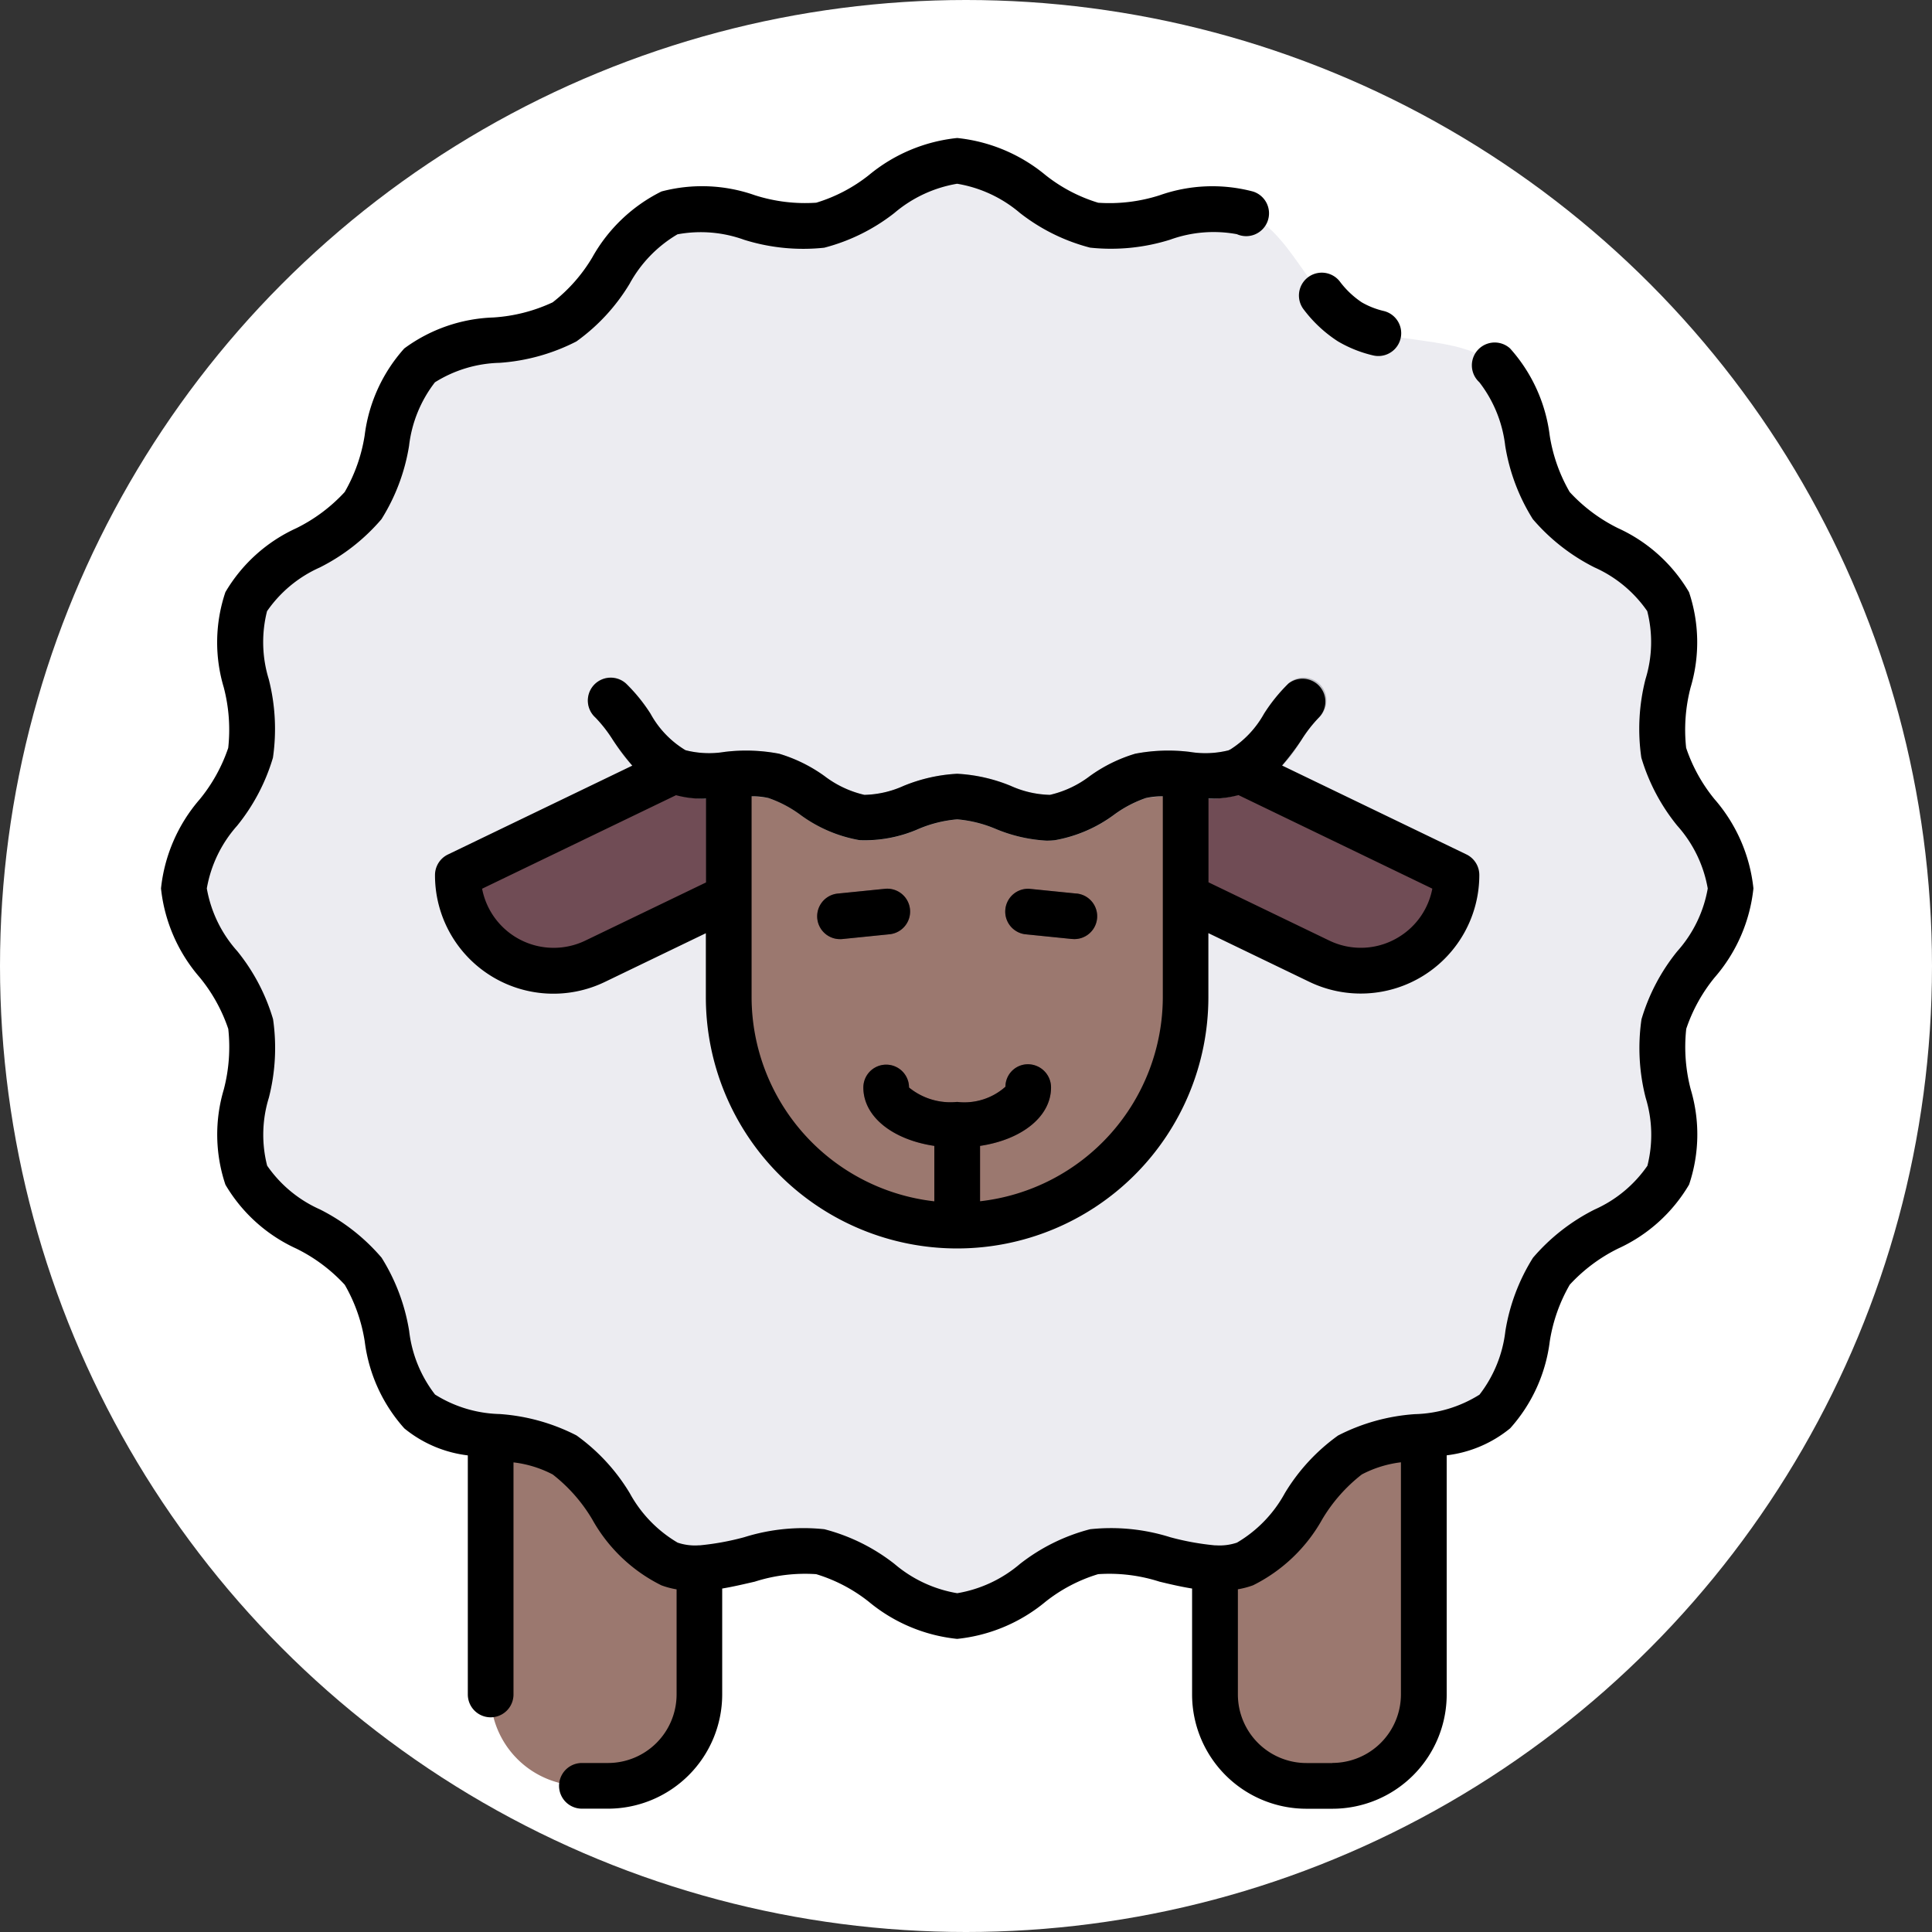 <svg xmlns="http://www.w3.org/2000/svg" width="84" height="84" viewBox="0 0 84 84">
  <rect x="0" y="0" width="84" height="84" fill="#333333" stroke="none"/>
  <g id="Group_1111597" data-name="Group 1111597" transform="translate(-201.051 -9812)">
    <circle id="Ellipse_11612" data-name="Ellipse 11612" cx="42" cy="42" r="42" transform="translate(201.051 9812)" fill="#fff"/>
    <g id="Group_1111596" data-name="Group 1111596" transform="translate(205.051 9818)">
      <g id="Group_1111594" data-name="Group 1111594" transform="translate(3.993 0.994)">
        <path id="Path_900518" data-name="Path 900518" d="M72,33.385c0,2.1-2.471,3.916-2.9,5.9-.443,2.033,1.041,4.706.19,6.57s-3.856,2.516-5.079,4.178-.927,4.7-2.461,6.1c-1.514,1.377-4.524.809-6.3,1.89-1.743,1.062-2.611,4-4.562,4.739-1.9.718-4.5-.908-6.557-.536-1.993.358-3.849,2.8-5.953,2.8s-3.961-2.44-5.953-2.8c-2.061-.371-4.654,1.255-6.558.537-1.952-.738-2.819-3.677-4.562-4.739-1.776-1.082-4.786-.511-6.3-1.891-1.532-1.395-1.243-4.442-2.461-6.1s-4.224-2.3-5.081-4.177.633-4.537.19-6.571c-.434-1.983-2.9-3.794-2.9-5.9s2.469-3.912,2.9-5.9c.443-2.034-1.041-4.706-.19-6.571s3.856-2.516,5.079-4.177.927-4.7,2.461-6.1c1.514-1.377,4.524-.809,6.3-1.89,1.743-1.062,2.611-4,4.562-4.739,1.9-.718,4.5.908,6.557.537,1.994-.358,3.85-2.8,5.954-2.8s3.961,2.44,5.953,2.8c2.061.371,4.654-1.255,6.558-.537,1.952.738,2.819,3.677,4.562,4.739,1.776,1.082,4.786.514,6.3,1.891,1.532,1.395,1.243,4.443,2.461,6.1s4.222,2.3,5.079,4.178c.851,1.864-.633,4.536-.19,6.57C69.531,29.473,72,31.283,72,33.385Z" transform="translate(-4.75 -1.752)" fill="#ececf1"/>
        <path id="Path_900519" data-name="Path 900519" d="M64.4,48.789c-1.257.3-2.41,1.655-3.828,1.811-1.308.144-2.737-.912-4.143-.912s-2.834,1.056-4.143.912c-1.419-.156-2.572-1.507-3.828-1.811a6.4,6.4,0,0,0-1.961-.062v9.68a9.931,9.931,0,0,0,9.933,9.931h0a9.931,9.931,0,0,0,9.931-9.931v-9.68A6.4,6.4,0,0,0,64.4,48.789Z" transform="translate(-22.805 -22.048)" fill="#9b786f"/>
        <path id="Path_900520" data-name="Path 900520" d="M36.028,105c-1.952-.738-2.819-3.677-4.562-4.739a8.64,8.64,0,0,0-3.216-.83v11.243a3.973,3.973,0,0,0,3.973,3.973h1.135a3.973,3.973,0,0,0,3.973-3.973v-5.5A3.291,3.291,0,0,1,36.028,105Z" transform="translate(-14.914 -44)" fill="#9b786f"/>
        <path id="Path_900521" data-name="Path 900521" d="M85.052,105c1.952-.738,2.819-3.677,4.562-4.739a8.64,8.64,0,0,1,3.216-.83v11.243a3.973,3.973,0,0,1-3.973,3.973H87.723a3.973,3.973,0,0,1-3.973-3.973v-5.5A3.291,3.291,0,0,0,85.052,105Z" transform="translate(-38.917 -44)" fill="#9b786f"/>
        <path id="Path_900522" data-name="Path 900522" d="M60.89,77.978c.335,0,.666-.018.993-.05V74.516c1.813-.27,3.086-1.271,3.086-2.539a1.006,1.006,0,0,0-.991-1.01.977.977,0,0,0-.991.976,2.685,2.685,0,0,1-2.1.661,2.847,2.847,0,0,1-2.092-.627.993.993,0,0,0-1.986,0c0,1.268,1.273,2.27,3.086,2.539v3.412C60.224,77.96,60.555,77.978,60.89,77.978Z" transform="translate(-27.265 -31.687)" fill="#704c55"/>
        <path id="Path_900523" data-name="Path 900523" d="M70.779,57.727l-2.043-.206a.993.993,0,0,0-.2,1.974l2.043.207c.033,0,.068.005.1.005a.993.993,0,0,0,.1-1.982Z" transform="translate(-31.973 -25.871)" fill="#704c55"/>
        <path id="Path_900524" data-name="Path 900524" d="M57.313,58.406a1,1,0,0,0-1.088-.888l-2.043.206a.993.993,0,0,0,.1,1.982.67.67,0,0,0,.1-.005l2.043-.207a.993.993,0,0,0,.889-1.088Z" transform="translate(-25.741 -25.869)" fill="#704c55"/>
        <path id="Path_900525" data-name="Path 900525" d="M35.249,48.481c-.023-.01-.043-.026-.066-.037l-9.434,4.55a4.161,4.161,0,0,0,5.968,3.746l5.807-2.8V48.625a4.95,4.95,0,0,1-2.276-.144Z" transform="translate(-13.832 -21.946)" fill="#704c55"/>
        <path id="Path_900526" data-name="Path 900526" d="M83.842,48.444c-.023.011-.043.027-.066.037a4.953,4.953,0,0,1-2.275.144v5.315l5.807,2.8A4.161,4.161,0,0,0,93.276,53Z" transform="translate(-37.944 -21.946)" fill="#704c55"/>
        <path id="Path_900527" data-name="Path 900527" d="M55.65,48.432a6.665,6.665,0,0,1-2.213-.511,5.471,5.471,0,0,0-1.672-.414,5.471,5.471,0,0,0-1.672.415,5.8,5.8,0,0,1-2.578.49,6.109,6.109,0,0,1-2.59-1.121,5.179,5.179,0,0,0-1.362-.712,5.948,5.948,0,0,0-1.763-.03,5.442,5.442,0,0,1-2.638-.233,5.85,5.85,0,0,1-2.37-2.283,5.922,5.922,0,0,0-.754-.965.994.994,0,0,1,1.332-1.476,7.334,7.334,0,0,1,1.06,1.315A4.147,4.147,0,0,0,39.956,44.5a4.1,4.1,0,0,0,1.694.072,7.623,7.623,0,0,1,2.379.079A6.605,6.605,0,0,1,46,45.62a4.531,4.531,0,0,0,1.737.819,4.361,4.361,0,0,0,1.7-.388,7.075,7.075,0,0,1,2.334-.531,7.075,7.075,0,0,1,2.335.529,4.37,4.37,0,0,0,1.7.388,4.531,4.531,0,0,0,1.737-.819,6.6,6.6,0,0,1,1.967-.969,7.622,7.622,0,0,1,2.379-.079,4.1,4.1,0,0,0,1.693-.072A4.156,4.156,0,0,0,65.1,42.909a7.334,7.334,0,0,1,1.06-1.314.994.994,0,0,1,1.332,1.476,5.922,5.922,0,0,0-.754.965,5.852,5.852,0,0,1-2.37,2.283,5.444,5.444,0,0,1-2.637.232,5.971,5.971,0,0,0-1.764.03,5.185,5.185,0,0,0-1.362.712,6.109,6.109,0,0,1-2.591,1.12A3.314,3.314,0,0,1,55.65,48.432Z" transform="translate(-18.139 -18.873)" fill="#babac0"/>
      </g>
      <g id="Group_1111595" data-name="Group 1111595" transform="translate(3)">
        <path id="Path_900528" data-name="Path 900528" d="M70.549,36.5a7.023,7.023,0,0,0,1.687-3.874,7.025,7.025,0,0,0-1.687-3.874,7.078,7.078,0,0,1-1.238-2.235,7.274,7.274,0,0,1,.194-2.63,6.853,6.853,0,0,0-.07-4.143,6.893,6.893,0,0,0-3.088-2.781,7.151,7.151,0,0,1-2.1-1.571,7.1,7.1,0,0,1-.869-2.462,6.946,6.946,0,0,0-1.722-3.78.993.993,0,1,0-1.337,1.469,5.561,5.561,0,0,1,1.125,2.763,8.554,8.554,0,0,0,1.2,3.189,8.614,8.614,0,0,0,2.684,2.1,5.508,5.508,0,0,1,2.291,1.9,5.44,5.44,0,0,1-.075,2.956,8.732,8.732,0,0,0-.182,3.414A8.521,8.521,0,0,0,68.925,29.9a5.514,5.514,0,0,1,1.325,2.73,5.523,5.523,0,0,1-1.325,2.73,8.539,8.539,0,0,0-1.556,2.957,8.719,8.719,0,0,0,.182,3.413,5.479,5.479,0,0,1,.075,2.956,5.512,5.512,0,0,1-2.291,1.9,8.6,8.6,0,0,0-2.684,2.1,8.551,8.551,0,0,0-1.2,3.189,5.556,5.556,0,0,1-1.125,2.762,5.546,5.546,0,0,1-2.813.848,8.582,8.582,0,0,0-3.337.929,8.43,8.43,0,0,0-2.314,2.507,5.614,5.614,0,0,1-2.081,2.15,2.348,2.348,0,0,1-.918.117c-.011,0-.022,0-.033,0H48.81a11.475,11.475,0,0,1-1.932-.353,8.563,8.563,0,0,0-3.482-.347,8.32,8.32,0,0,0-3.05,1.509,5.64,5.64,0,0,1-2.727,1.273,5.641,5.641,0,0,1-2.728-1.273,8.318,8.318,0,0,0-3.049-1.509,8.594,8.594,0,0,0-3.483.347,11.506,11.506,0,0,1-1.93.353h-.016a.132.132,0,0,0-.033,0,2.35,2.35,0,0,1-.918-.117,5.608,5.608,0,0,1-2.081-2.151,8.437,8.437,0,0,0-2.317-2.511,8.6,8.6,0,0,0-3.336-.929,5.533,5.533,0,0,1-2.813-.848,5.551,5.551,0,0,1-1.125-2.762,8.553,8.553,0,0,0-1.2-3.189,8.614,8.614,0,0,0-2.684-2.1,5.508,5.508,0,0,1-2.291-1.9,5.44,5.44,0,0,1,.075-2.956,8.732,8.732,0,0,0,.182-3.414,8.526,8.526,0,0,0-1.555-2.956,5.508,5.508,0,0,1-1.325-2.728A5.525,5.525,0,0,1,6.311,29.9a8.536,8.536,0,0,0,1.556-2.956,8.721,8.721,0,0,0-.182-3.414,5.479,5.479,0,0,1-.075-2.956,5.507,5.507,0,0,1,2.291-1.9,8.6,8.6,0,0,0,2.684-2.1,8.552,8.552,0,0,0,1.2-3.189,5.56,5.56,0,0,1,1.125-2.763,5.54,5.54,0,0,1,2.813-.847,8.6,8.6,0,0,0,3.337-.929,8.437,8.437,0,0,0,2.314-2.507,5.616,5.616,0,0,1,2.081-2.151,5.542,5.542,0,0,1,2.9.238,8.6,8.6,0,0,0,3.482.344,8.33,8.33,0,0,0,3.05-1.51,5.657,5.657,0,0,1,2.727-1.271A5.636,5.636,0,0,1,40.346,3.26a8.335,8.335,0,0,0,3.049,1.507,8.584,8.584,0,0,0,3.483-.347,5.553,5.553,0,0,1,2.9-.238.993.993,0,1,0,.7-1.855,6.9,6.9,0,0,0-4.062.164,7.158,7.158,0,0,1-2.667.324,6.9,6.9,0,0,1-2.289-1.2A7.169,7.169,0,0,0,37.618,0a7.155,7.155,0,0,0-3.84,1.613,6.9,6.9,0,0,1-2.289,1.2,7.168,7.168,0,0,1-2.667-.324,6.906,6.906,0,0,0-4.063-.164,7.023,7.023,0,0,0-3.008,2.868,7.005,7.005,0,0,1-1.722,1.952,7.136,7.136,0,0,1-2.577.658A6.911,6.911,0,0,0,13.577,9.15a6.942,6.942,0,0,0-1.722,3.78,7.1,7.1,0,0,1-.869,2.463,7.163,7.163,0,0,1-2.1,1.571A6.893,6.893,0,0,0,5.8,19.745a6.827,6.827,0,0,0-.071,4.143,7.274,7.274,0,0,1,.194,2.629,7.105,7.105,0,0,1-1.239,2.235A7.037,7.037,0,0,0,3,32.628,7.029,7.029,0,0,0,4.687,36.5a7.094,7.094,0,0,1,1.238,2.235,7.275,7.275,0,0,1-.194,2.63,6.853,6.853,0,0,0,.07,4.143A6.9,6.9,0,0,0,8.89,48.29a7.16,7.16,0,0,1,2.1,1.571,7.1,7.1,0,0,1,.868,2.463,6.946,6.946,0,0,0,1.722,3.78,5.364,5.364,0,0,0,2.76,1.174V67.673a.993.993,0,1,0,1.986,0V57.582a4.913,4.913,0,0,1,1.706.526A7,7,0,0,1,21.75,60.06a6.988,6.988,0,0,0,3.008,2.868,3.722,3.722,0,0,0,.659.175v4.57a2.983,2.983,0,0,1-2.979,2.979H21.3a.993.993,0,0,0,0,1.986h1.135A4.971,4.971,0,0,0,27.4,67.673V63.067c.474-.08.948-.191,1.419-.3a7.162,7.162,0,0,1,2.667-.325,6.893,6.893,0,0,1,2.289,1.2,7.157,7.157,0,0,0,3.84,1.614,7.156,7.156,0,0,0,3.84-1.614,6.9,6.9,0,0,1,2.289-1.2,7.143,7.143,0,0,1,2.667.325c.469.114.943.223,1.419.3v4.606A4.971,4.971,0,0,0,52.8,72.641h1.135A4.971,4.971,0,0,0,58.9,67.675v-10.4a5.357,5.357,0,0,0,2.759-1.174,6.942,6.942,0,0,0,1.722-3.78,7.112,7.112,0,0,1,.869-2.464,7.166,7.166,0,0,1,2.1-1.571,6.9,6.9,0,0,0,3.088-2.781,6.827,6.827,0,0,0,.071-4.143,7.276,7.276,0,0,1-.194-2.63A7.094,7.094,0,0,1,70.549,36.5ZM53.934,70.654H52.8a2.983,2.983,0,0,1-2.979-2.979V63.1a3.782,3.782,0,0,0,.659-.174,7.023,7.023,0,0,0,3.008-2.868,7,7,0,0,1,1.722-1.952,4.92,4.92,0,0,1,1.7-.528v10.09a2.983,2.983,0,0,1-2.979,2.981Z" transform="translate(-3)"/>
        <path id="Path_900529" data-name="Path 900529" d="M91.879,13.305a5.454,5.454,0,0,0,1.511.606.993.993,0,0,0,.49-1.925,3.515,3.515,0,0,1-.965-.378,3.893,3.893,0,0,1-.965-.919A.993.993,0,1,0,90.4,11.932,5.778,5.778,0,0,0,91.879,13.305Z" transform="translate(-40.706 -4.462)"/>
        <path id="Path_900530" data-name="Path 900530" d="M70.779,57.727l-2.043-.206a.993.993,0,0,0-.2,1.974l2.043.207c.033,0,.068.005.1.005a.993.993,0,0,0,.1-1.982Z" transform="translate(-30.98 -24.877)"/>
        <path id="Path_900531" data-name="Path 900531" d="M56.225,57.518l-2.043.206a.993.993,0,0,0,.1,1.982.67.67,0,0,0,.1-.005l2.043-.207a.993.993,0,1,0-.2-1.976Z" transform="translate(-24.748 -24.874)"/>
        <path id="Path_900532" data-name="Path 900532" d="M58.574,44.465l-.023.008c-.019.009-.037.02-.057.03a4.167,4.167,0,0,1-1.679.068,7.621,7.621,0,0,0-2.379.079,6.6,6.6,0,0,0-1.967.969,4.531,4.531,0,0,1-1.737.819,4.37,4.37,0,0,1-1.7-.388,7.075,7.075,0,0,0-2.334-.529,7.074,7.074,0,0,0-2.335.529,4.361,4.361,0,0,1-1.7.388,4.531,4.531,0,0,1-1.737-.819,6.605,6.605,0,0,0-1.967-.969,7.623,7.623,0,0,0-2.379-.079A4.15,4.15,0,0,1,34.9,44.5l-.035-.016a4.224,4.224,0,0,1-1.5-1.574A7.334,7.334,0,0,0,32.3,41.6a.994.994,0,1,0-1.332,1.476,5.922,5.922,0,0,1,.754.965,11.533,11.533,0,0,0,.851,1.126l-8.016,3.864a.994.994,0,0,0-.562.894,5.148,5.148,0,0,0,7.393,4.643l4.383-2.114v2.781a10.924,10.924,0,1,0,21.849,0V52.45l4.383,2.114A5.155,5.155,0,0,0,69.4,49.921a.994.994,0,0,0-.562-.894l-8.014-3.865a11.522,11.522,0,0,0,.851-1.125,5.922,5.922,0,0,1,.754-.965A.994.994,0,0,0,61.1,41.6a7.334,7.334,0,0,0-1.062,1.315A4.352,4.352,0,0,1,58.574,44.465ZM30.53,52.775a3.169,3.169,0,0,1-4.487-2.256l8.431-4.066a4.455,4.455,0,0,0,1.305.15v3.643ZM47.693,64.113V61.7c1.813-.27,3.086-1.271,3.086-2.539a1.006,1.006,0,0,0-.991-1.01.977.977,0,0,0-.991.976,2.685,2.685,0,0,1-2.1.661,2.847,2.847,0,0,1-2.092-.627.993.993,0,0,0-1.986,0c0,1.268,1.273,2.27,3.086,2.539v2.41a8.95,8.95,0,0,1-7.945-8.88V46.5a3.292,3.292,0,0,1,.734.076,5.179,5.179,0,0,1,1.362.712,6.109,6.109,0,0,0,2.593,1.119,5.8,5.8,0,0,0,2.578-.49,5.471,5.471,0,0,1,1.672-.414,5.471,5.471,0,0,1,1.672.415,6.665,6.665,0,0,0,2.213.511,3.314,3.314,0,0,0,.365-.02,6.109,6.109,0,0,0,2.59-1.121,5.185,5.185,0,0,1,1.362-.712,3.332,3.332,0,0,1,.738-.075v8.728a8.95,8.95,0,0,1-7.947,8.879ZM65.931,52.6a3.15,3.15,0,0,1-3.061.17l-5.245-2.53V46.6a4.462,4.462,0,0,0,1.305-.151l8.427,4.067A3.151,3.151,0,0,1,65.931,52.6Z" transform="translate(-12.082 -17.879)"/>
      </g>
    </g>
  </g>
</svg>
